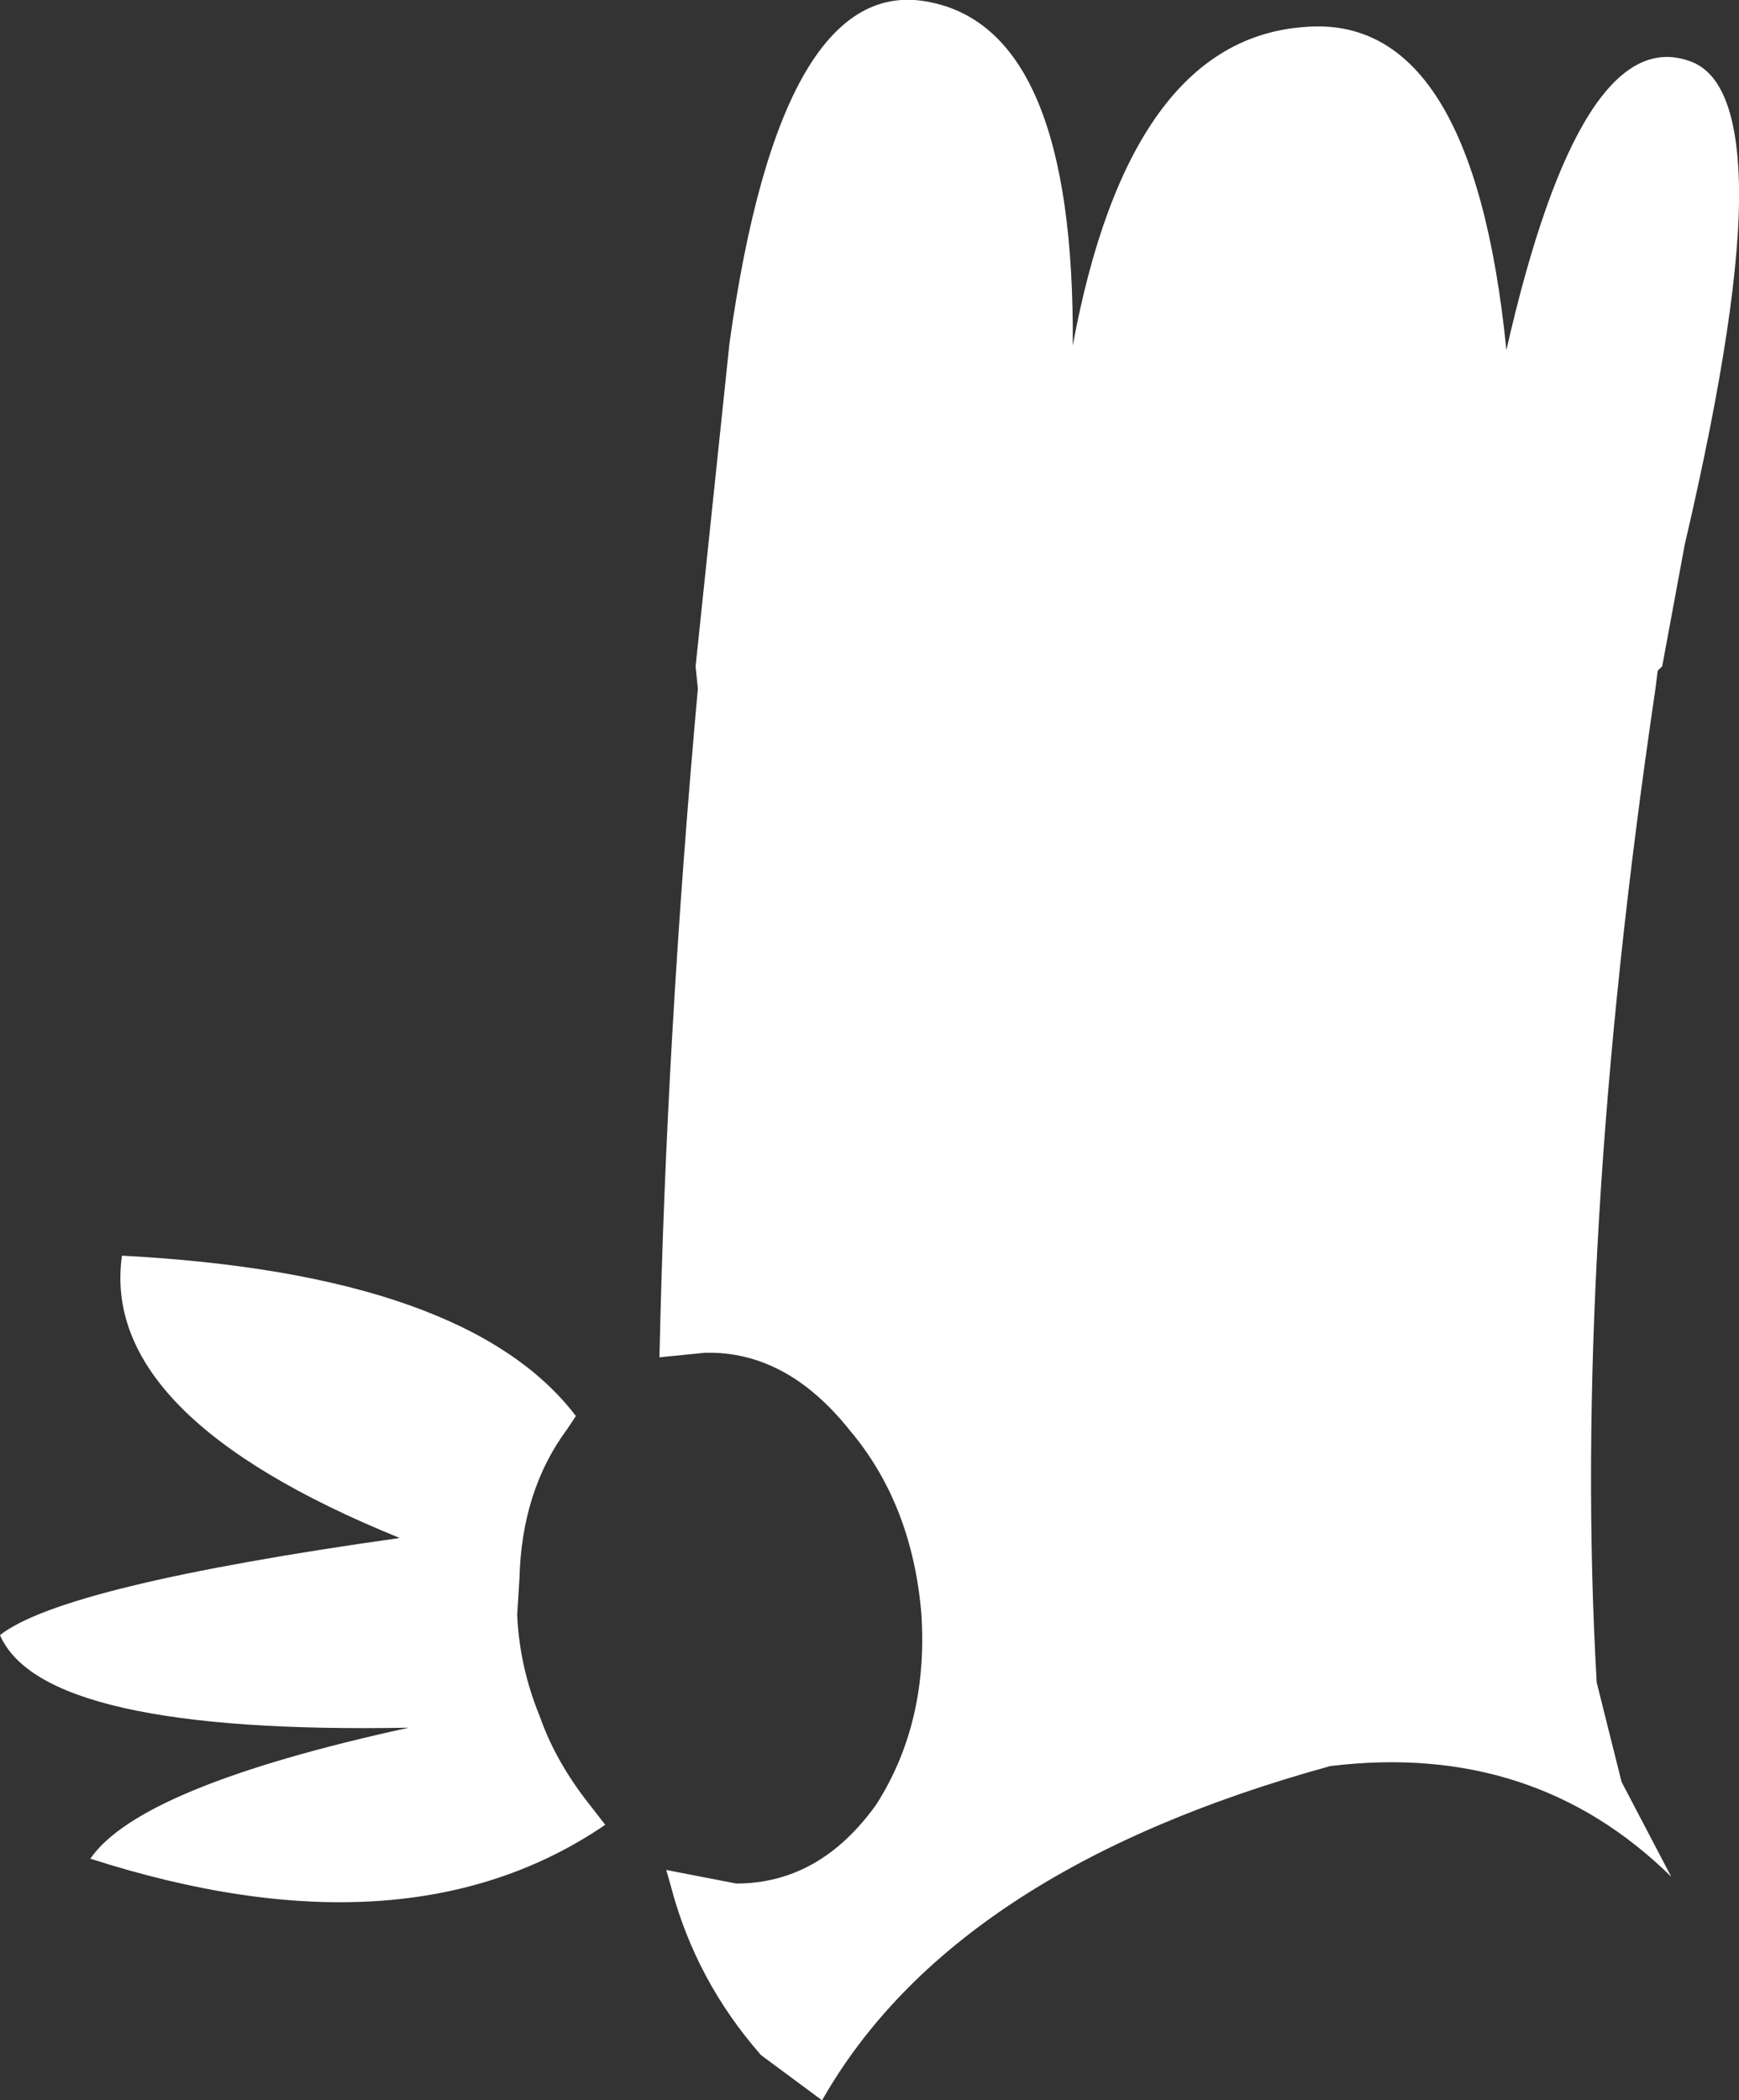 <?xml version="1.0" encoding="UTF-8" standalone="no"?>
<svg xmlns:xlink="http://www.w3.org/1999/xlink" height="46.5px" width="38.5px" xmlns="http://www.w3.org/2000/svg">
  <rect width="100%" height="100%" fill="#333333" stroke="none"/>
  <g transform="matrix(1.0, 0.0, 0.0, 1.0, 26.05, 39.25)">
    <path d="M-11.45 -9.2 Q-11.3 -16.25 -10.6 -24.0 L-10.65 -24.5 -9.9 -31.65 Q-8.75 -39.9 -5.45 -39.2 -2.25 -38.55 -2.3 -31.6 -1.05 -38.35 2.8 -38.65 6.55 -39.0 7.3 -31.5 8.95 -38.75 11.35 -37.9 12.4 -37.55 12.45 -35.15 12.5 -32.55 11.25 -27.2 L10.75 -24.5 10.7 -24.45 10.65 -24.4 10.6 -24.0 Q8.75 -11.5 9.3 -2.0 L9.85 0.2 10.95 2.3 Q7.9 -0.7 3.4 -0.15 -4.95 2.15 -7.85 7.25 L-9.2 6.25 Q-10.65 4.6 -11.2 2.5 L-11.3 2.15 -9.75 2.45 Q-7.9 2.45 -6.65 0.7 -5.5 -1.1 -5.65 -3.5 -5.85 -5.95 -7.25 -7.6 -8.65 -9.35 -10.45 -9.3 L-11.45 -9.2 M-14.1 -1.25 Q-13.75 -0.25 -13.0 0.7 L-12.65 1.15 Q-17.05 4.15 -24.05 1.9 -22.95 0.3 -17.0 -1.0 -25.1 -0.85 -26.05 -3.05 -24.65 -4.15 -17.2 -5.2 -23.85 -7.9 -23.35 -11.45 -15.7 -11.05 -13.3 -7.9 L-13.5 -7.6 Q-14.5 -6.25 -14.55 -4.3 L-14.6 -3.5 Q-14.55 -2.35 -14.1 -1.25" fill="#ffffff" fill-rule="evenodd" stroke="none"/>
  </g>
</svg>
